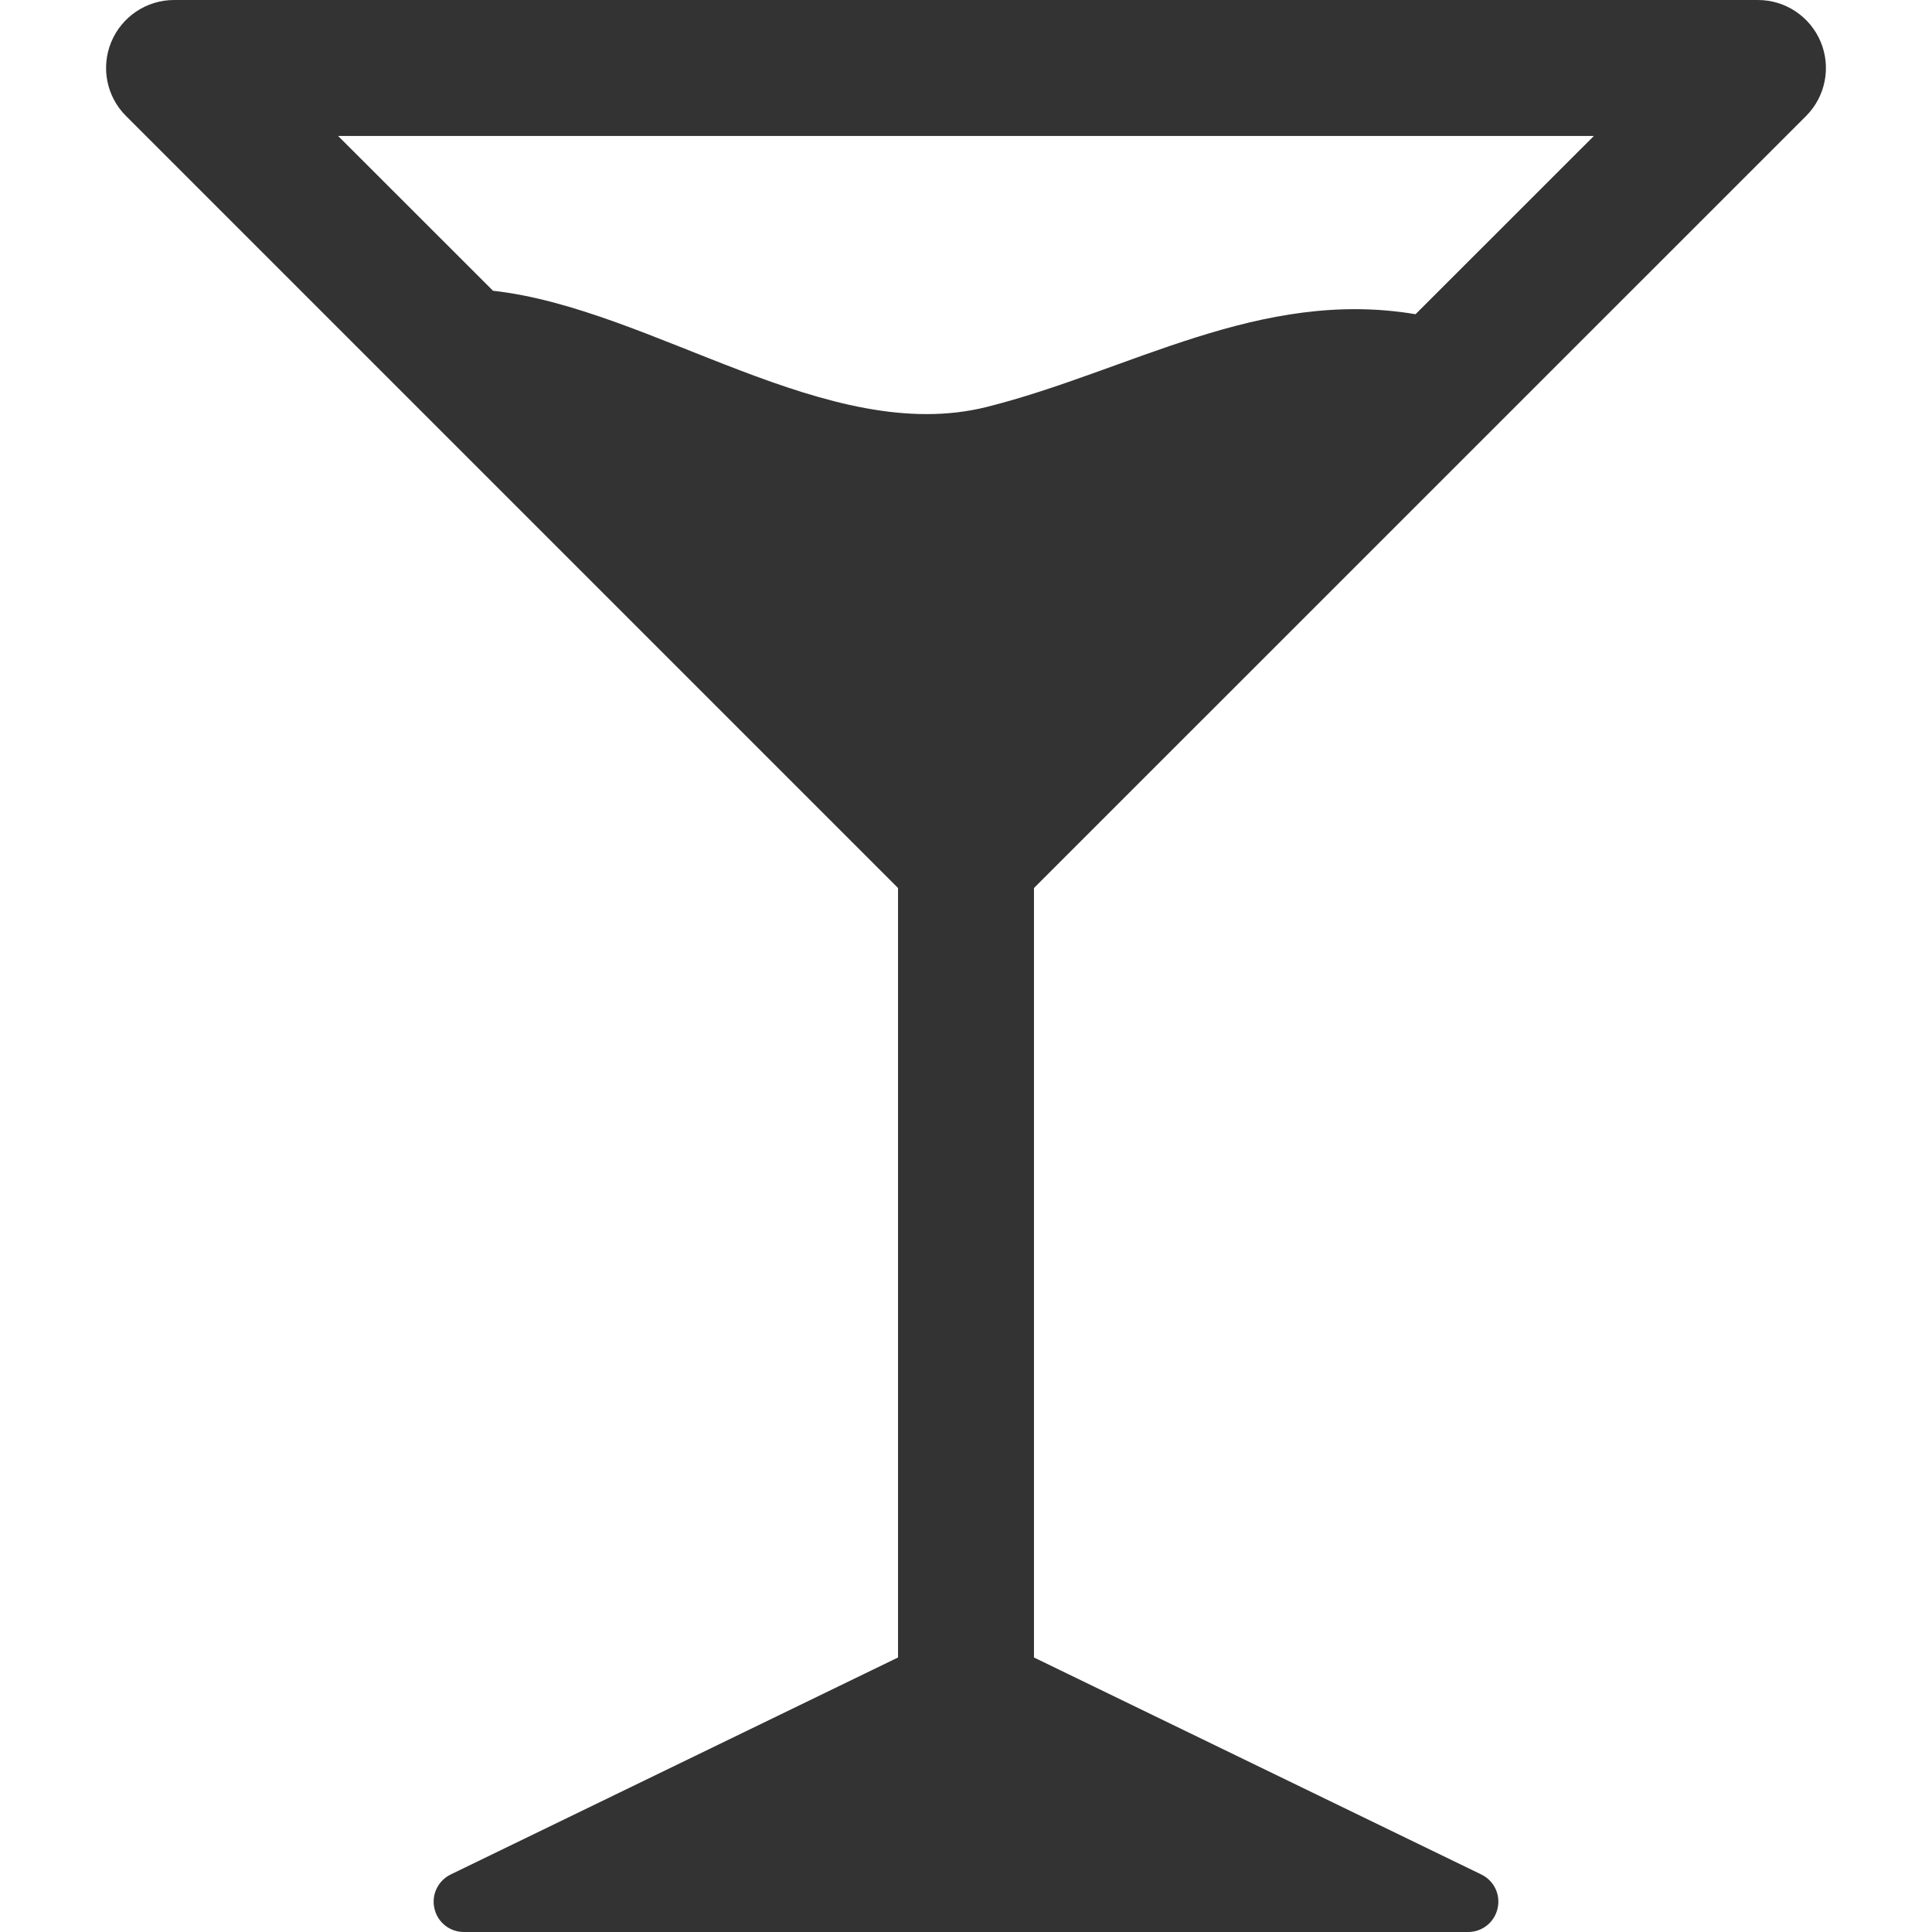 <svg width="22" height="22" viewBox="0 0 22 22" fill="none" xmlns="http://www.w3.org/2000/svg">
<g id="Icons/services/bar">
<path id="coctail-glass" d="M20.566 1.321C20.787 1.1 20.853 0.767 20.733 0.478C20.613 0.189 20.331 0 20.018 0H1.982C1.669 0 1.387 0.189 1.267 0.478C1.147 0.767 1.213 1.1 1.435 1.321L10.226 10.112V18.874L5.132 21.345C4.988 21.415 4.91 21.576 4.947 21.732C4.982 21.889 5.121 22 5.282 22H16.718C16.879 22 17.018 21.889 17.053 21.732C17.09 21.576 17.013 21.415 16.868 21.345L11.774 18.874V10.112L20.566 1.321ZM18.15 1.548L16.119 3.578C14.343 3.279 12.862 4.226 11.236 4.634C9.428 5.087 7.428 3.512 5.614 3.311L3.85 1.548H18.15Z" fill="#333333"/>
</g>
</svg>
